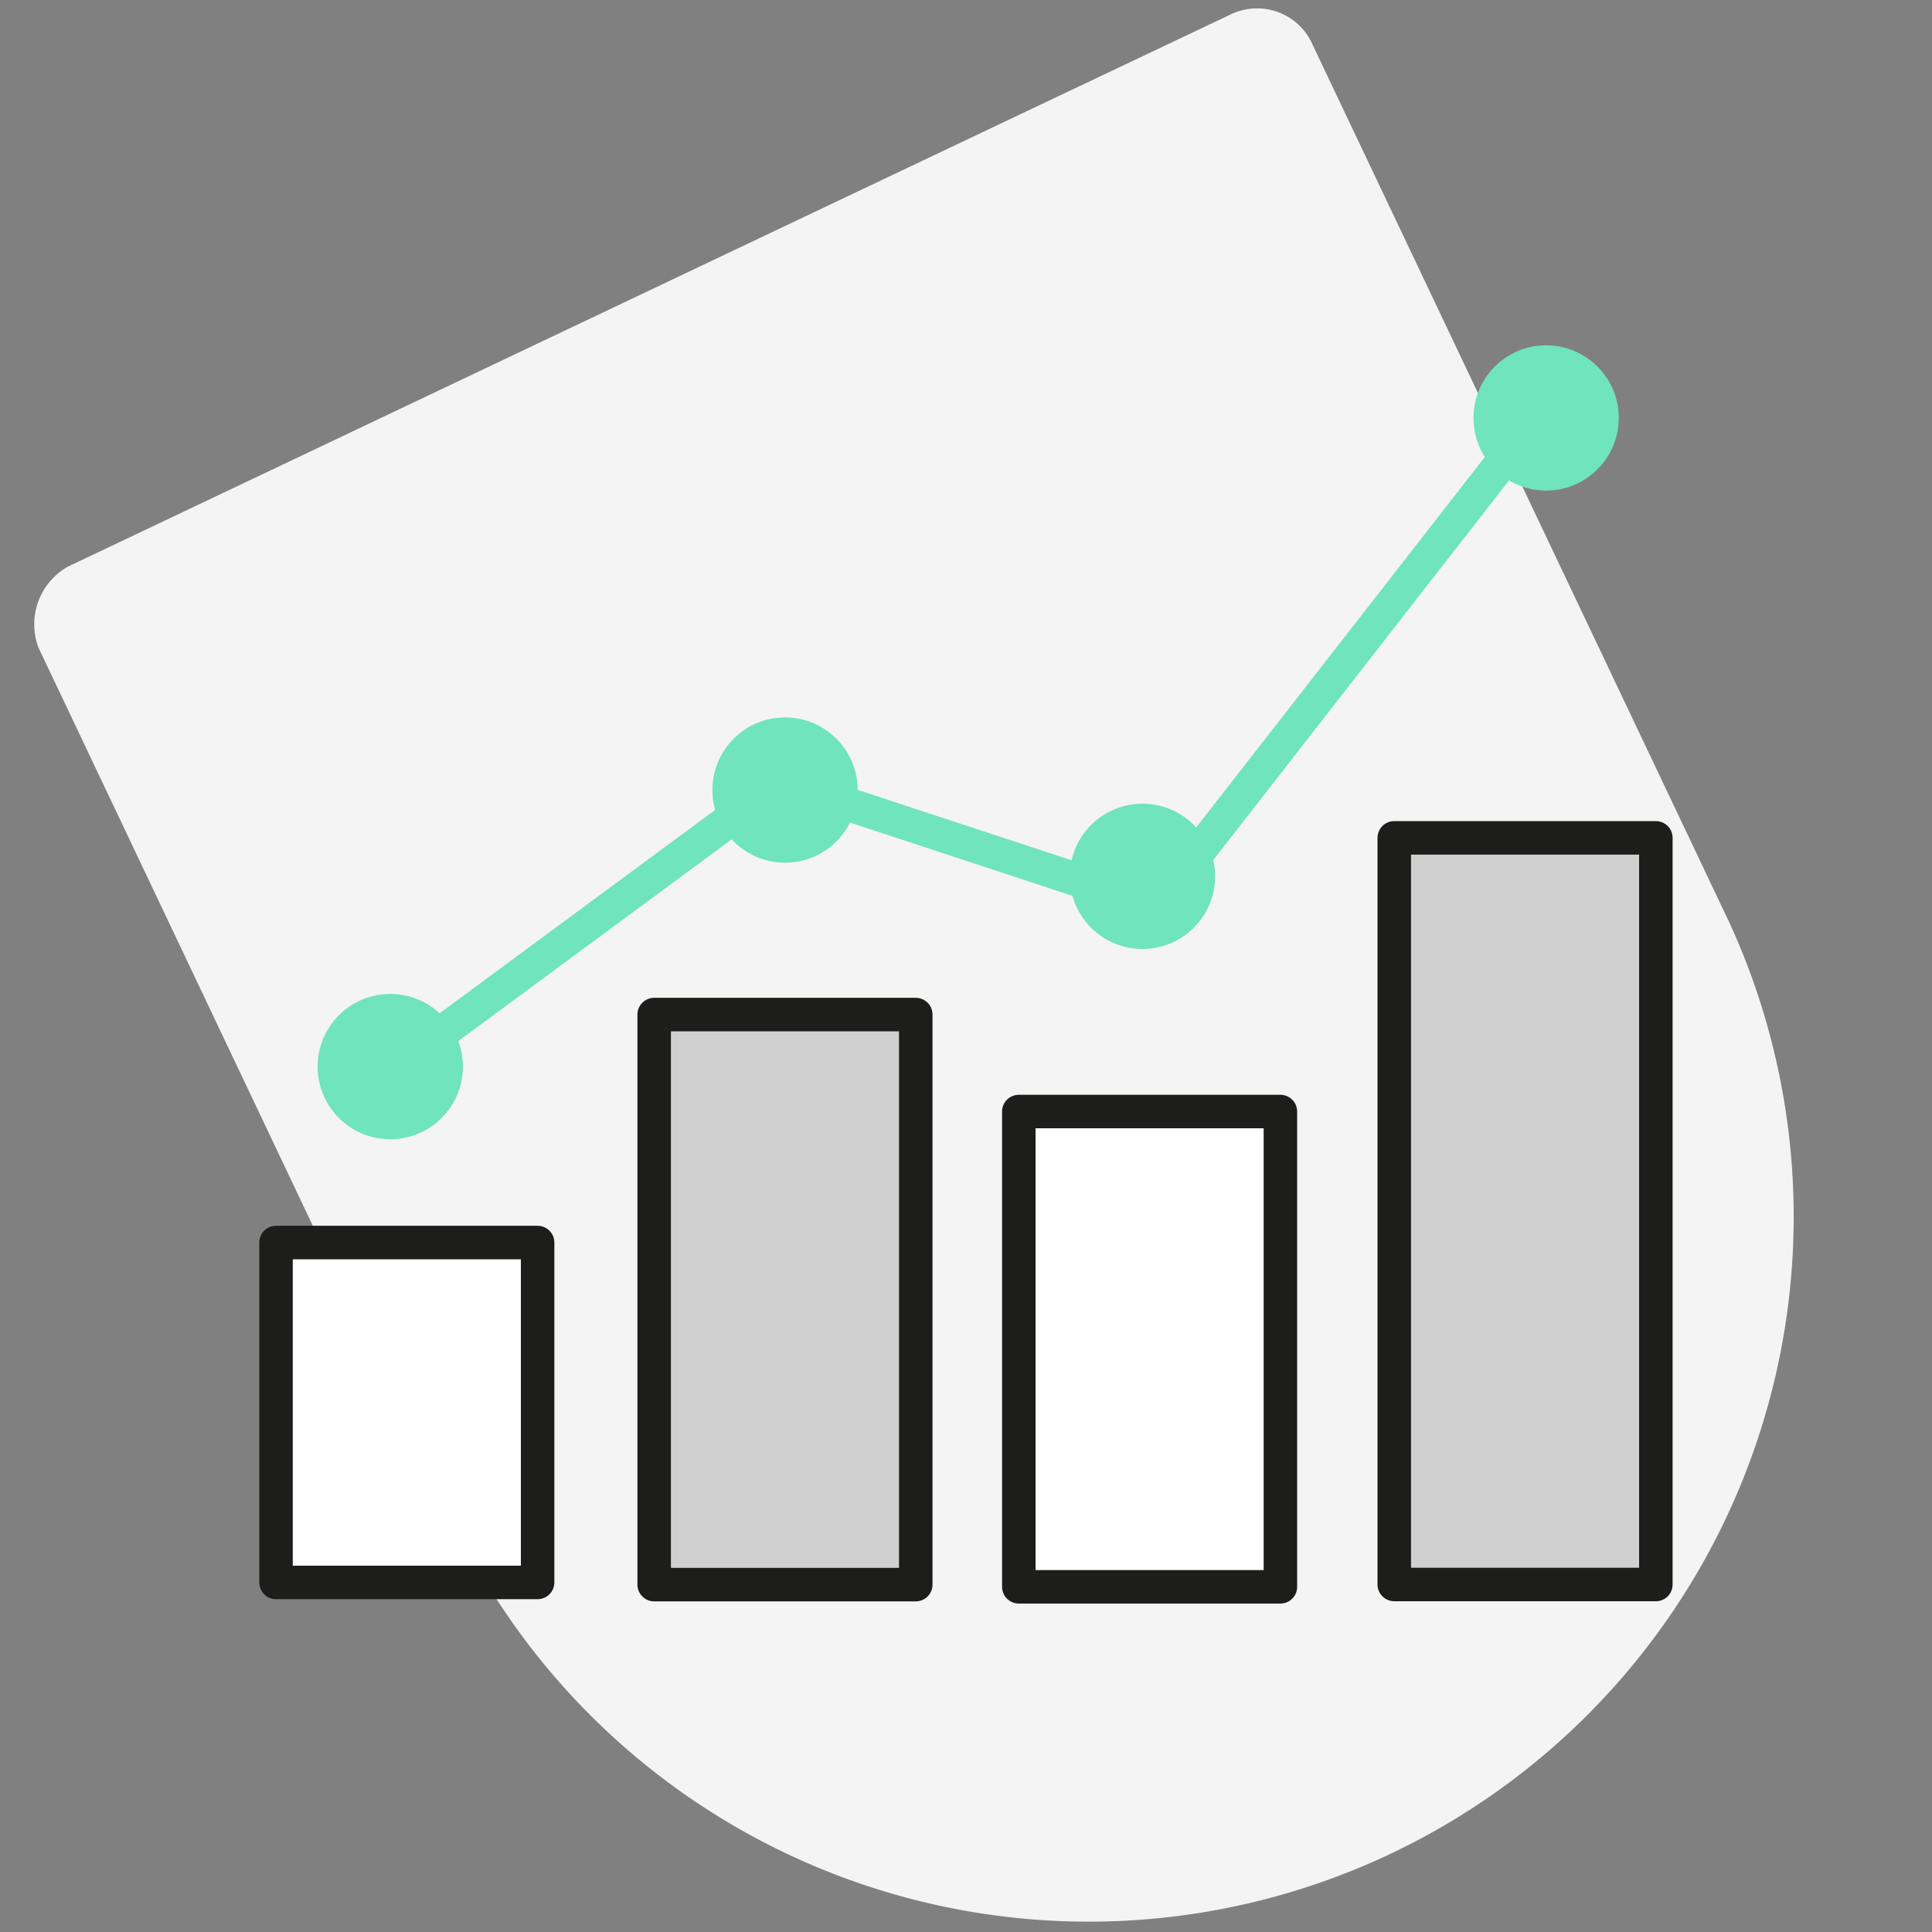 <svg viewBox="0 0 150 150" xmlns="http://www.w3.org/2000/svg"><rect x="0" y="0" width="150" height="150" fill="#808080" stroke="none"/><path d="m76.08 10.36 19.45-9.23a4.71 4.71 0 0 1 6.29 2.14l.05.12 32.39 68.22a54.73 54.73 0 0 1 -98.88 46.93l-32.38-68.23a5.14 5.14 0 0 1 2.26-6.31z" fill="#f4f4f4"/><g stroke-linecap="round" stroke-linejoin="round" stroke-width="2.6"><path d="m21.43 96.47h20.31v26.39h-20.31z" fill="#fff" stroke="#1d1d1b"/><path d="m108.25 65.05h20.31v57.97h-20.31z" fill="#d0d0d0" stroke="#1d1d1b"/><path d="m79.1 86.3h20.31v36.9h-20.31z" fill="#fff" stroke="#1d1d1b"/><path d="m50.79 78.77h20.31v44.26h-20.31z" fill="#d0d0d0" stroke="#1d1d1b"/><path d="m31.47 82.25 29.16-21.52 29.15 9.6 29.16-37.43" fill="none" stroke="#70e4bc"/></g><circle cx="30.3" cy="82.81" fill="#70e4bc" r="5.64"/><circle cx="60.95" cy="61.34" fill="#70e4bc" r="5.64"/><circle cx="88.7" cy="68.04" fill="#70e4bc" r="5.64"/><circle cx="120.04" cy="32.45" fill="#70e4bc" r="5.64"/></svg>